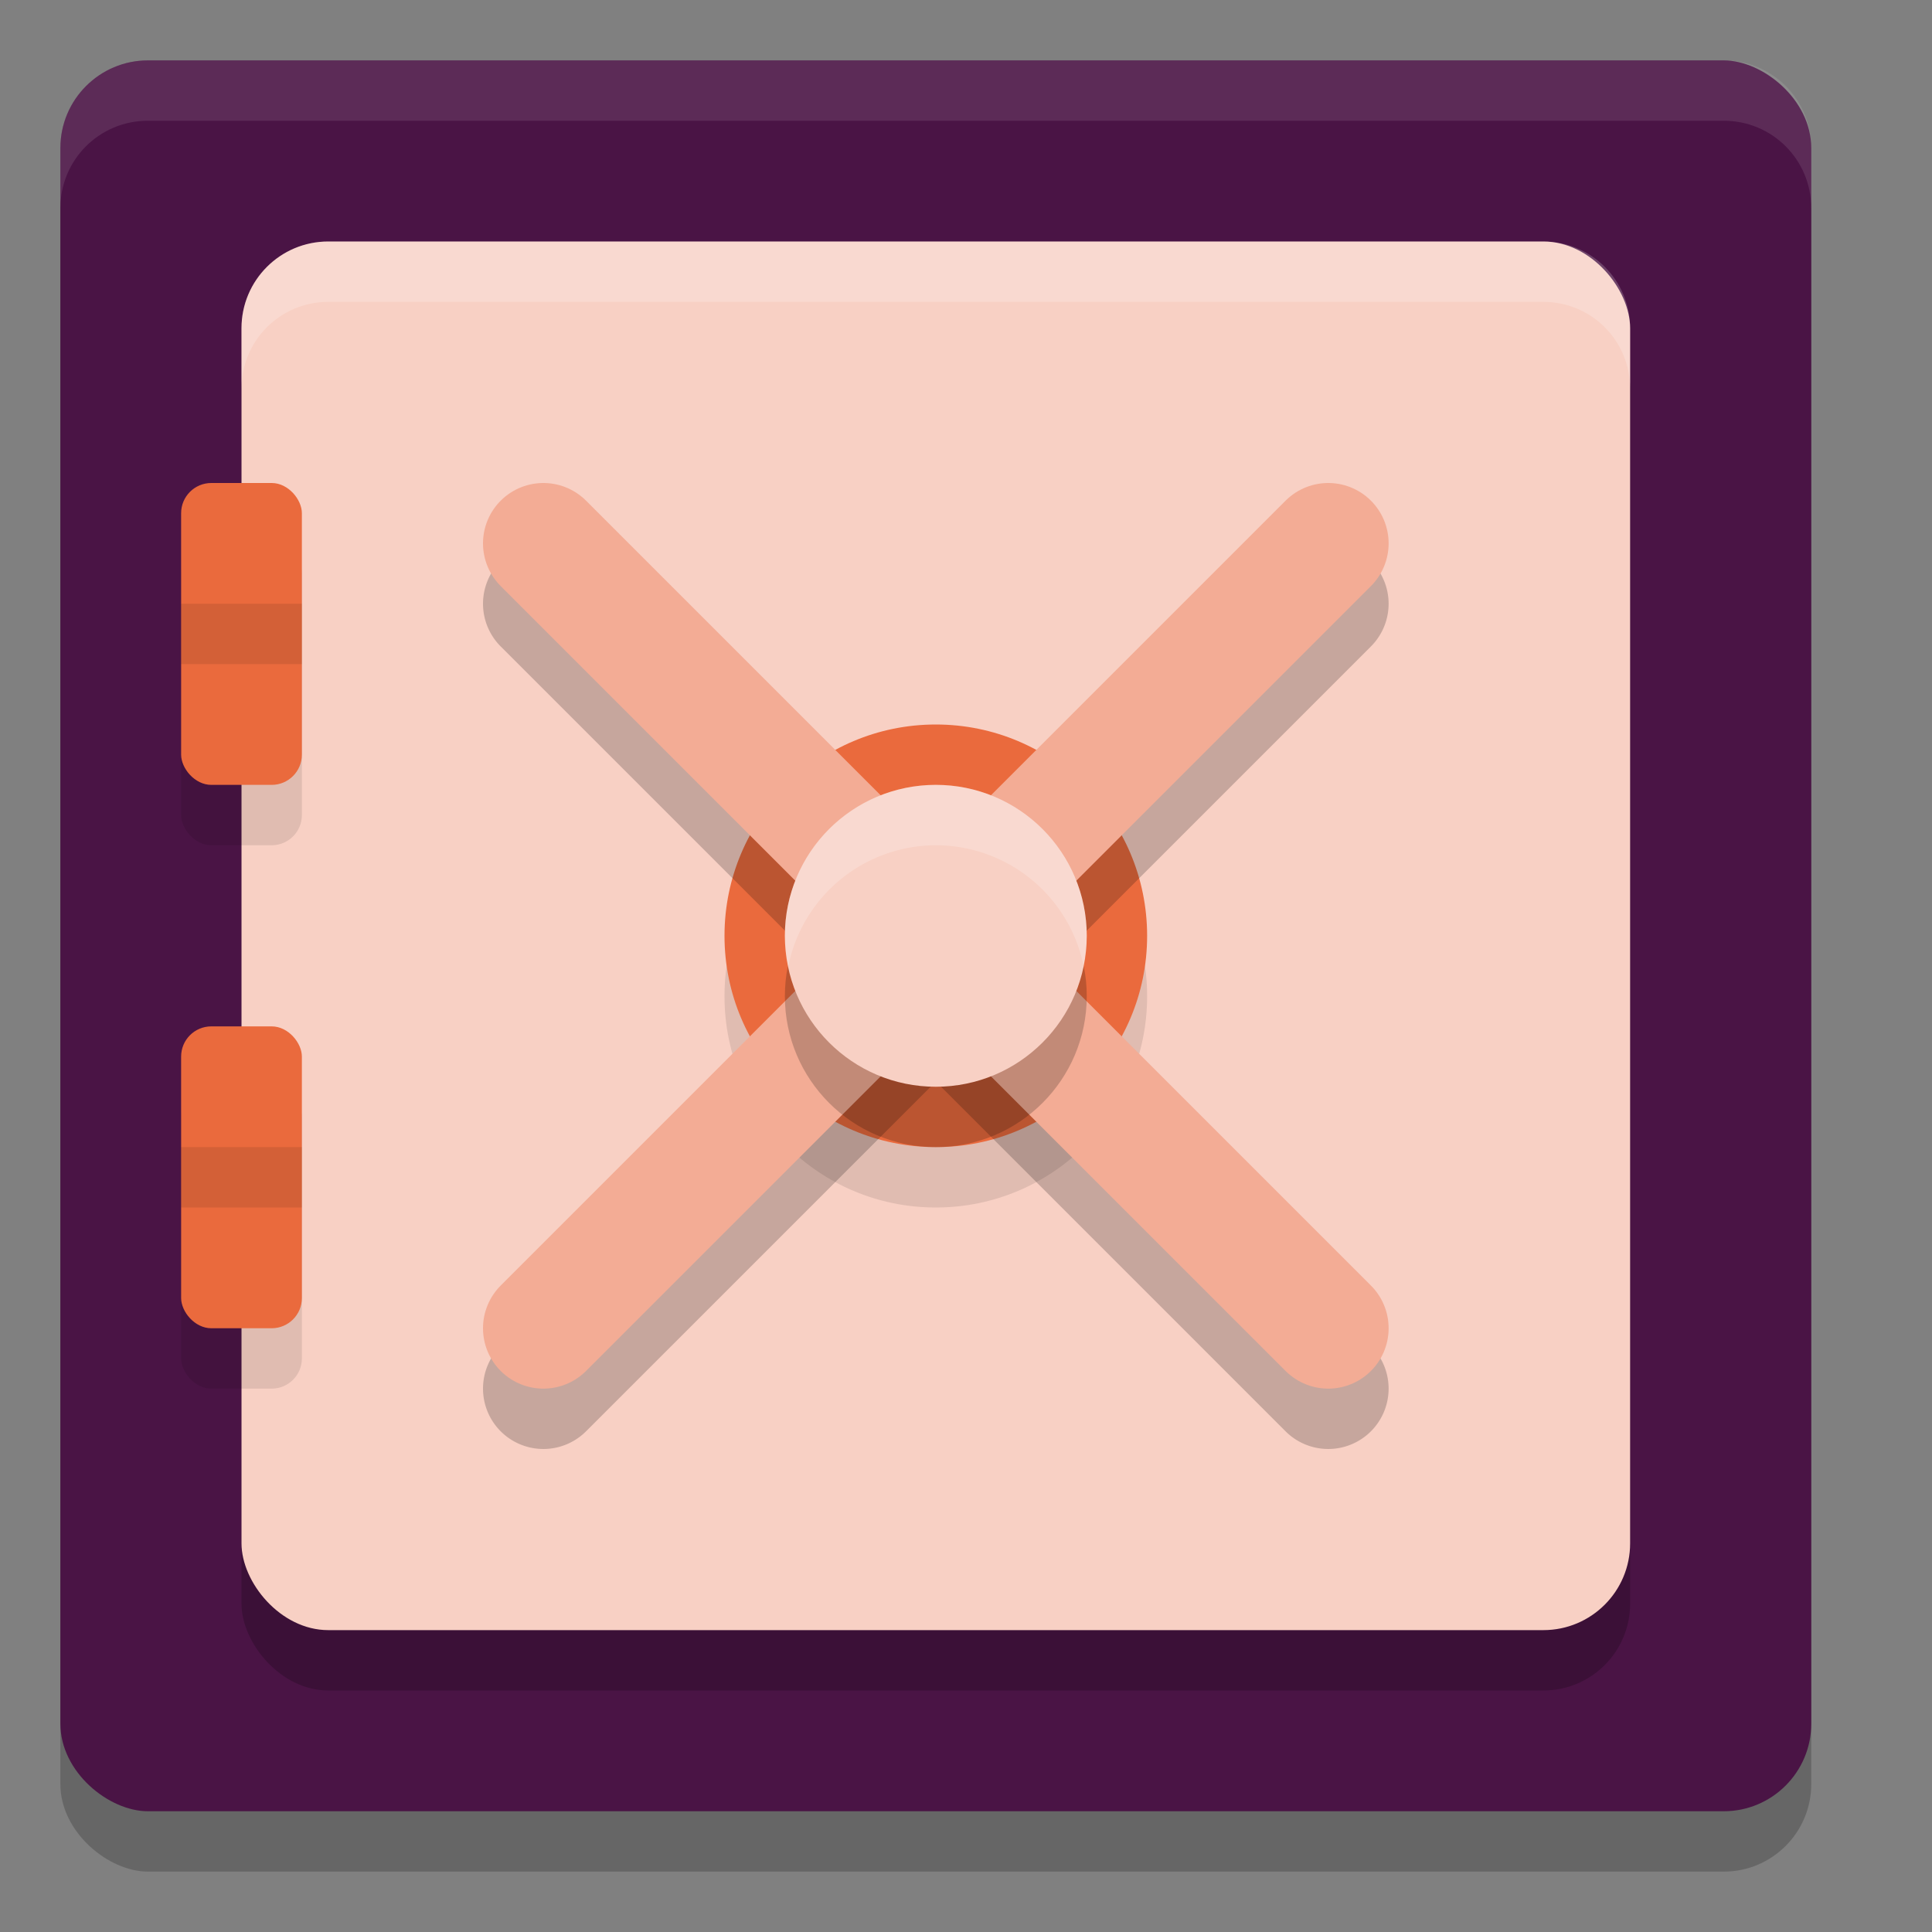 <svg xmlns="http://www.w3.org/2000/svg" width="32" height="32" version="1">
 <rect width="100%" height="100%" fill="#808080" stroke="none"/>
 <rect style="opacity:0.2" width="29" height="29" x="-31" y="-30" rx="1.45" ry="1.45" transform="matrix(0,-1,-1,0,0,0)"/>
 <rect style="fill:#4a1445" width="29" height="29" x="-30" y="-30" rx="1.45" ry="1.45" transform="matrix(0,-1,-1,0,0,0)"/>
 <rect style="opacity:0.2" width="23" height="23" x="4" y="5" rx="1.437" ry="1.437"/>
 <rect style="fill:#f8d0c4" width="23" height="23" x="4" y="4" rx="1.437" ry="1.437"/>
 <rect style="opacity:0.1" width="2" height="5" x="3" y="9" rx=".5" ry=".5"/>
 <rect style="fill:#ea6a3d" width="2" height="5" x="3" y="8" rx=".5" ry=".5"/>
 <rect style="opacity:0.1" width="2" height="5" x="3" y="18" rx=".5" ry=".5"/>
 <rect style="fill:#ea6a3d" width="2" height="5" x="3" y="17" rx=".5" ry=".5"/>
 <path style="fill:#ffffff;opacity:0.1" d="M 2.449 1 C 1.646 1 1 1.646 1 2.449 L 1 3.449 C 1 2.646 1.646 2 2.449 2 L 28.551 2 C 29.354 2 30 2.646 30 3.449 L 30 2.449 C 30 1.646 29.354 1 28.551 1 L 2.449 1 z"/>
 <path style="opacity:0.2;fill:#ffffff" d="M 5.438,4 C 4.641,4 4,4.641 4,5.438 v 1 C 4,5.641 4.641,5 5.438,5 h 20.125 C 26.359,5 27,5.641 27,6.438 v -1 C 27,4.641 26.359,4 25.562,4 Z"/>
 <circle style="opacity:0.1" cx="15.5" cy="16.5" r="3.5"/>
 <circle style="fill:#ea6a3d" cx="15.5" cy="15.5" r="3.5"/>
 <path style="opacity:0.2" d="m 9,9 a 1,1 0 0 0 -0.707,0.293 1,1 0 0 0 0,1.414 L 14.086,16.5 8.293,22.293 a 1,1 0 0 0 0,1.414 1,1 0 0 0 1.414,0 L 15.5,17.914 l 5.793,5.793 a 1,1 0 0 0 1.414,0 1,1 0 0 0 0,-1.414 L 16.914,16.5 22.707,10.707 a 1,1 0 0 0 0,-1.414 1,1 0 0 0 -1.414,0 L 15.5,15.086 9.707,9.293 A 1,1 0 0 0 9,9 Z"/>
 <path style="fill:none;stroke:#f3ac95;stroke-width:2;stroke-linecap:round" d="M 16,15 22,9"/>
 <path style="fill:none;stroke:#f3ac95;stroke-width:2;stroke-linecap:round" d="m 16,16 6,6"/>
 <path style="fill:none;stroke:#f3ac95;stroke-width:2;stroke-linecap:round" d="m 9,22 6,-6"/>
 <path style="fill:none;stroke:#f3ac95;stroke-width:2;stroke-linecap:round" d="m 9,9 6,6"/>
 <circle style="opacity:0.2" cx="15.5" cy="16.5" r="2.5"/>
 <circle style="fill:#f8d0c4" cx="15.5" cy="15.5" r="2.5"/>
 <path style="opacity:0.2;fill:#ffffff" d="M 15.5,13 A 2.5,2.5 0 0 0 13,15.5 2.5,2.5 0 0 0 13.057,16 2.5,2.5 0 0 1 15.5,14 2.5,2.5 0 0 1 17.945,15.986 2.5,2.5 0 0 0 18,15.5 2.5,2.5 0 0 0 15.5,13 Z"/>
 <rect style="opacity:0.1" width="2" height="1" x="3" y="10"/>
 <rect style="opacity:0.1" width="2" height="1" x="3" y="19"/>
</svg>
